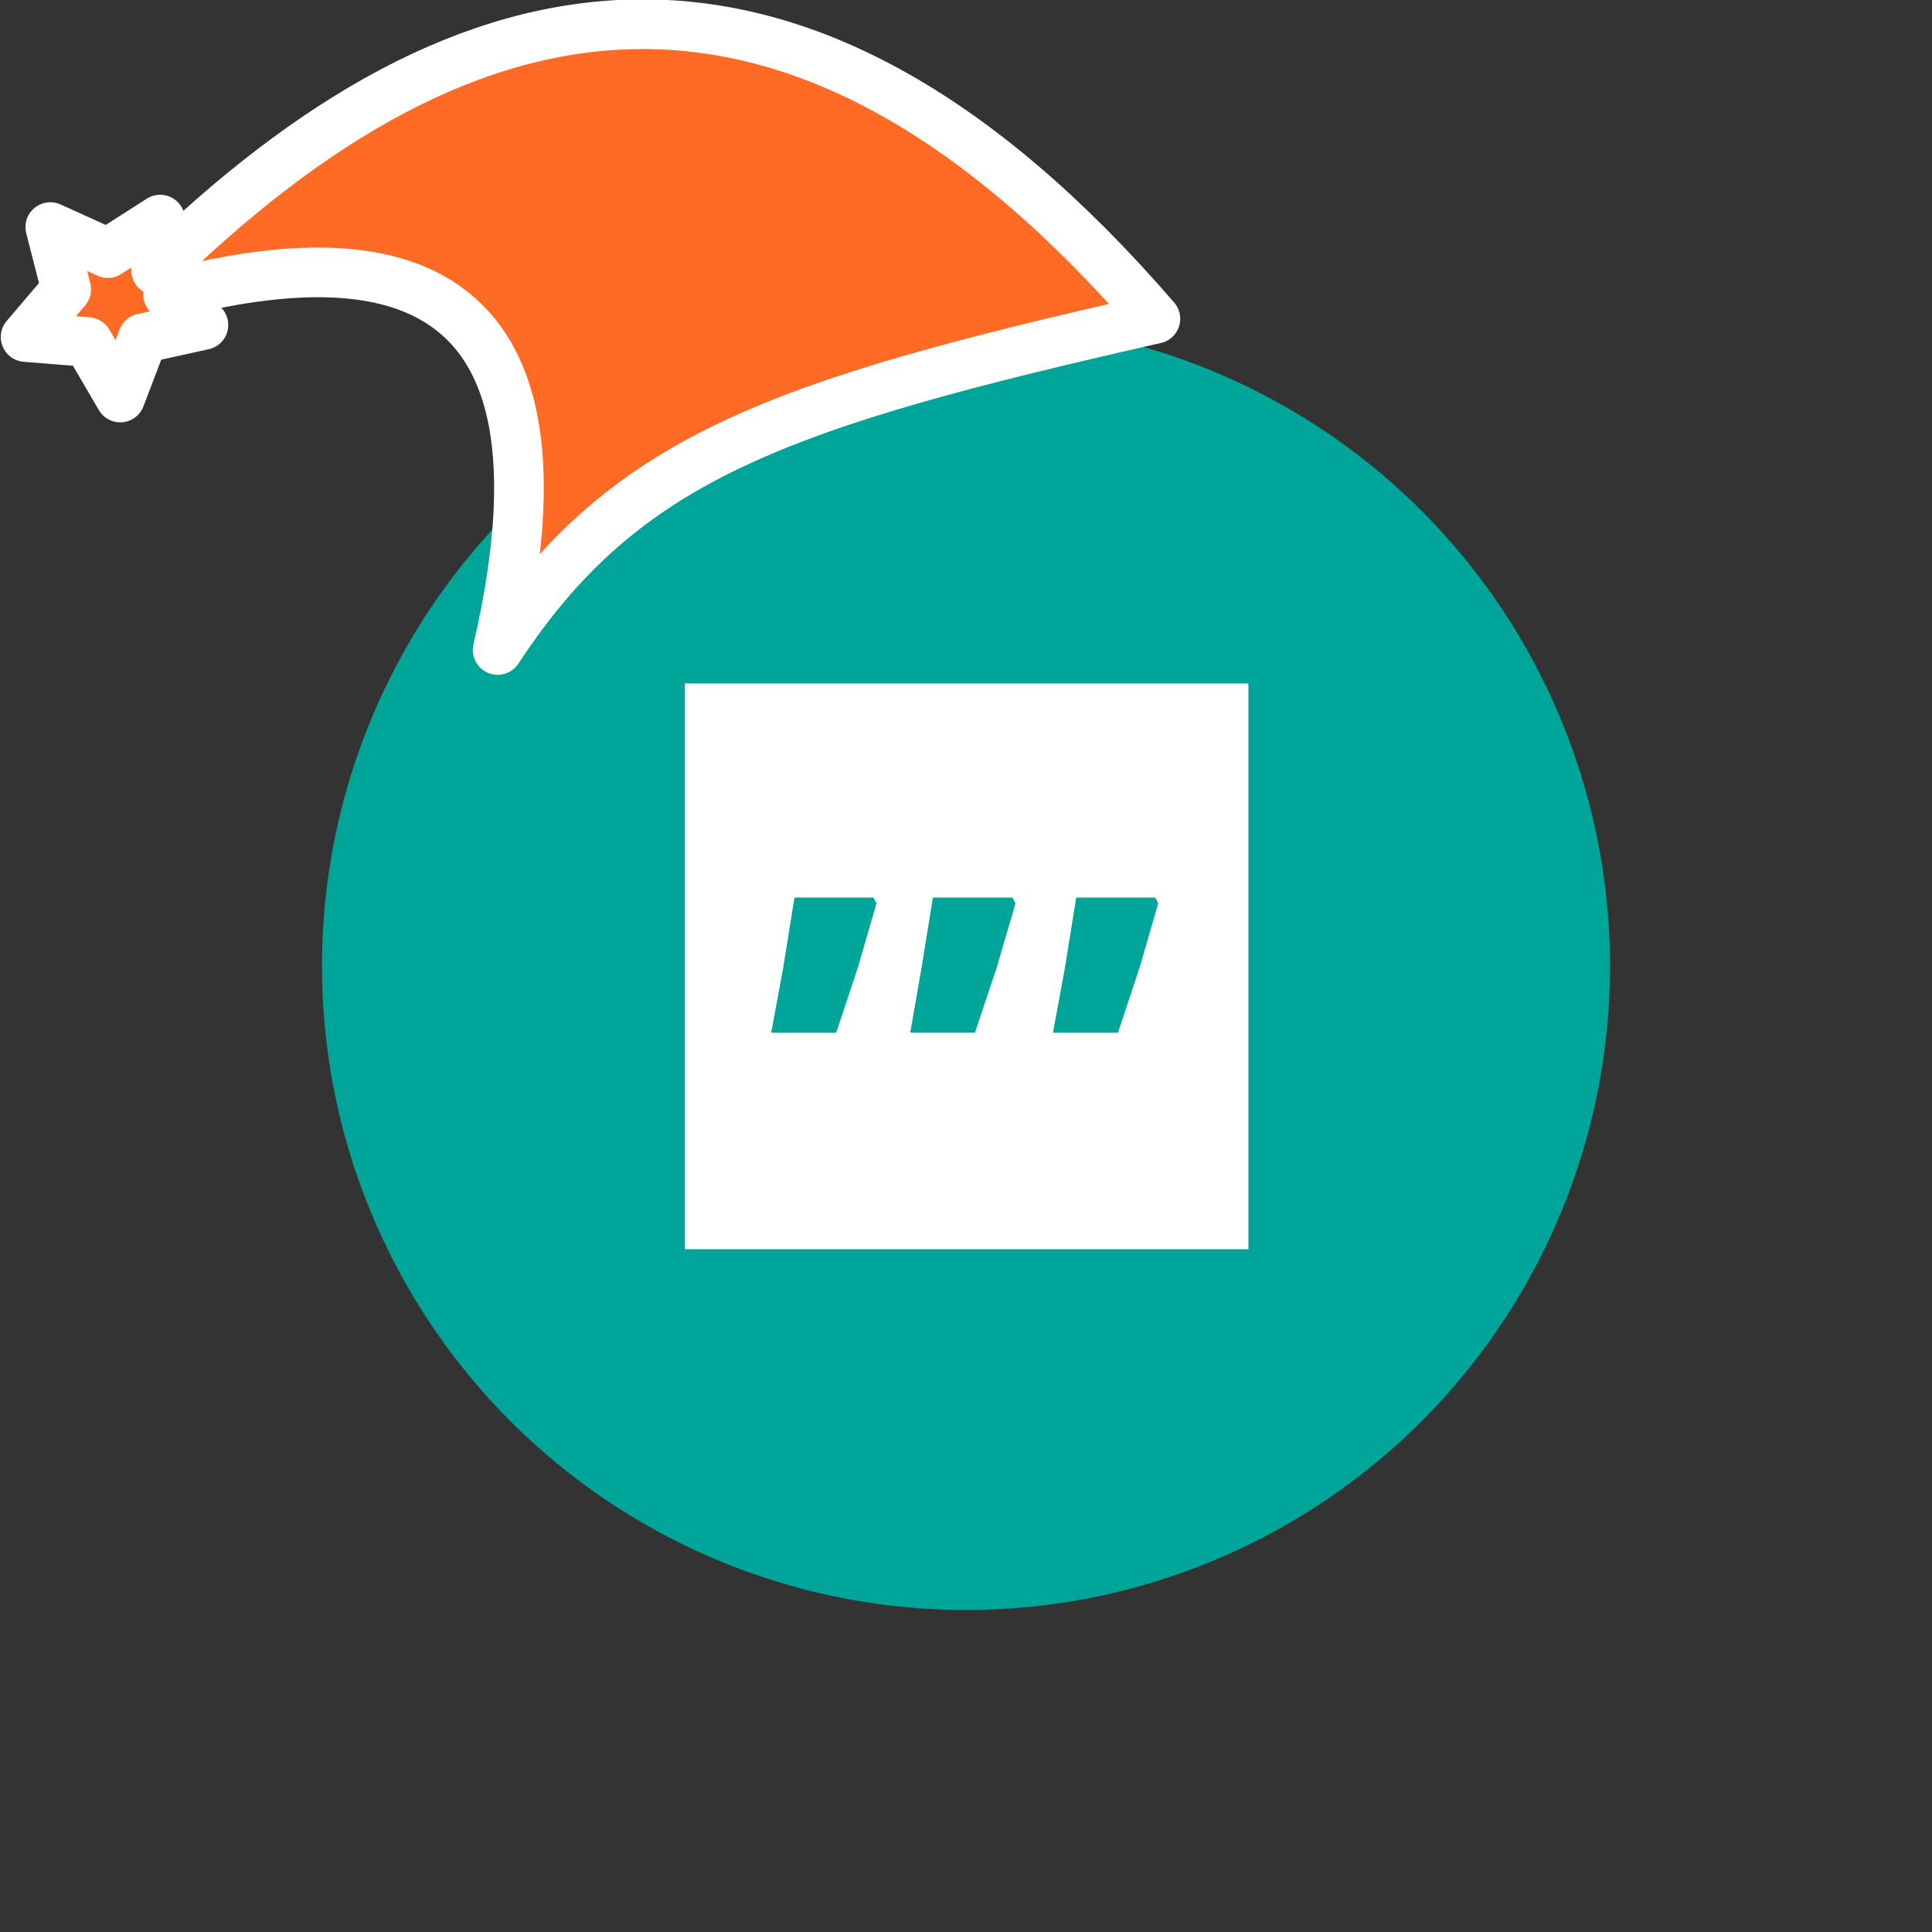 <svg xmlns="http://www.w3.org/2000/svg" viewBox="0 0 1536 1536">
   <rect x="0" y="0" width="1536" height="1536" fill="#333333" stroke="none"/>
   <g id="original" transform="translate(256,256)"><circle cx="512" cy="512" r="512" style="fill:#00a59a"/>
   <path d="M288.52 287.36v449.78h448V287.36Zm87.67 170.24H438a.66.66 0 0 1 .58.35l2.15 4a.66.66 0 0 1 .05.5L426 513.36l-17.05 51.29a.66.66 0 0 1-.63.45h-50.4a.66.66 0 0 1-.65-.78l9.41-51 8.86-55.2a.66.66 0 0 1 .65-.56Zm110.06 0h62.25a.66.66 0 0 1 .58.35l2.16 4a.66.66 0 0 1 .05.5l-14.88 50.87-17.17 51.29a.66.66 0 0 1-.63.45h-50.19a.66.66 0 0 1-.65-.77l8.91-51 8.92-55.21a.66.66 0 0 1 .65-.56Zm113.93 0H662a.66.66 0 0 1 .59.35l2.15 4a.66.66 0 0 1 0 .5L650 513.36l-17.05 51.29a.66.66 0 0 1-.63.45h-50.4a.66.66 0 0 1-.65-.78l9.4-51 8.86-55.2a.66.66 0 0 1 .65-.56Z" style="fill:#fff"/>
</g><g id="hat" transform="rotate(-19.665,2554.589,-1846.277)"><path id="🎅" style="fill:rgb(255, 107, 36);stroke:#ffffff;stroke-width:39.477;stroke-linecap:square;stroke-linejoin:round;stroke-miterlimit:5;stroke-dasharray:none;stroke-opacity:1" d="M 1.389 -777.641 C -126.418 -822.856 -272.881 -794.175 -427.741 -723.171 L -411.151 -760.082 L -459.325 -749.028 L -495.42 -783.898 L -500.164 -732.99 L -543.311 -708.18 L -498.069 -687.773 L -488.639 -637.572 L -455.935 -675.866 L -406.96 -669.648 L -425.318 -701.976 C -290.885 -689.168 -86.609 -639.134 -273.64 -347.587 C -128.154 -457.468 0.386 -456.792 307.394 -419.568 C 228.265 -624.227 123.306 -734.509 1.389 -777.641 z "/></g></svg>

